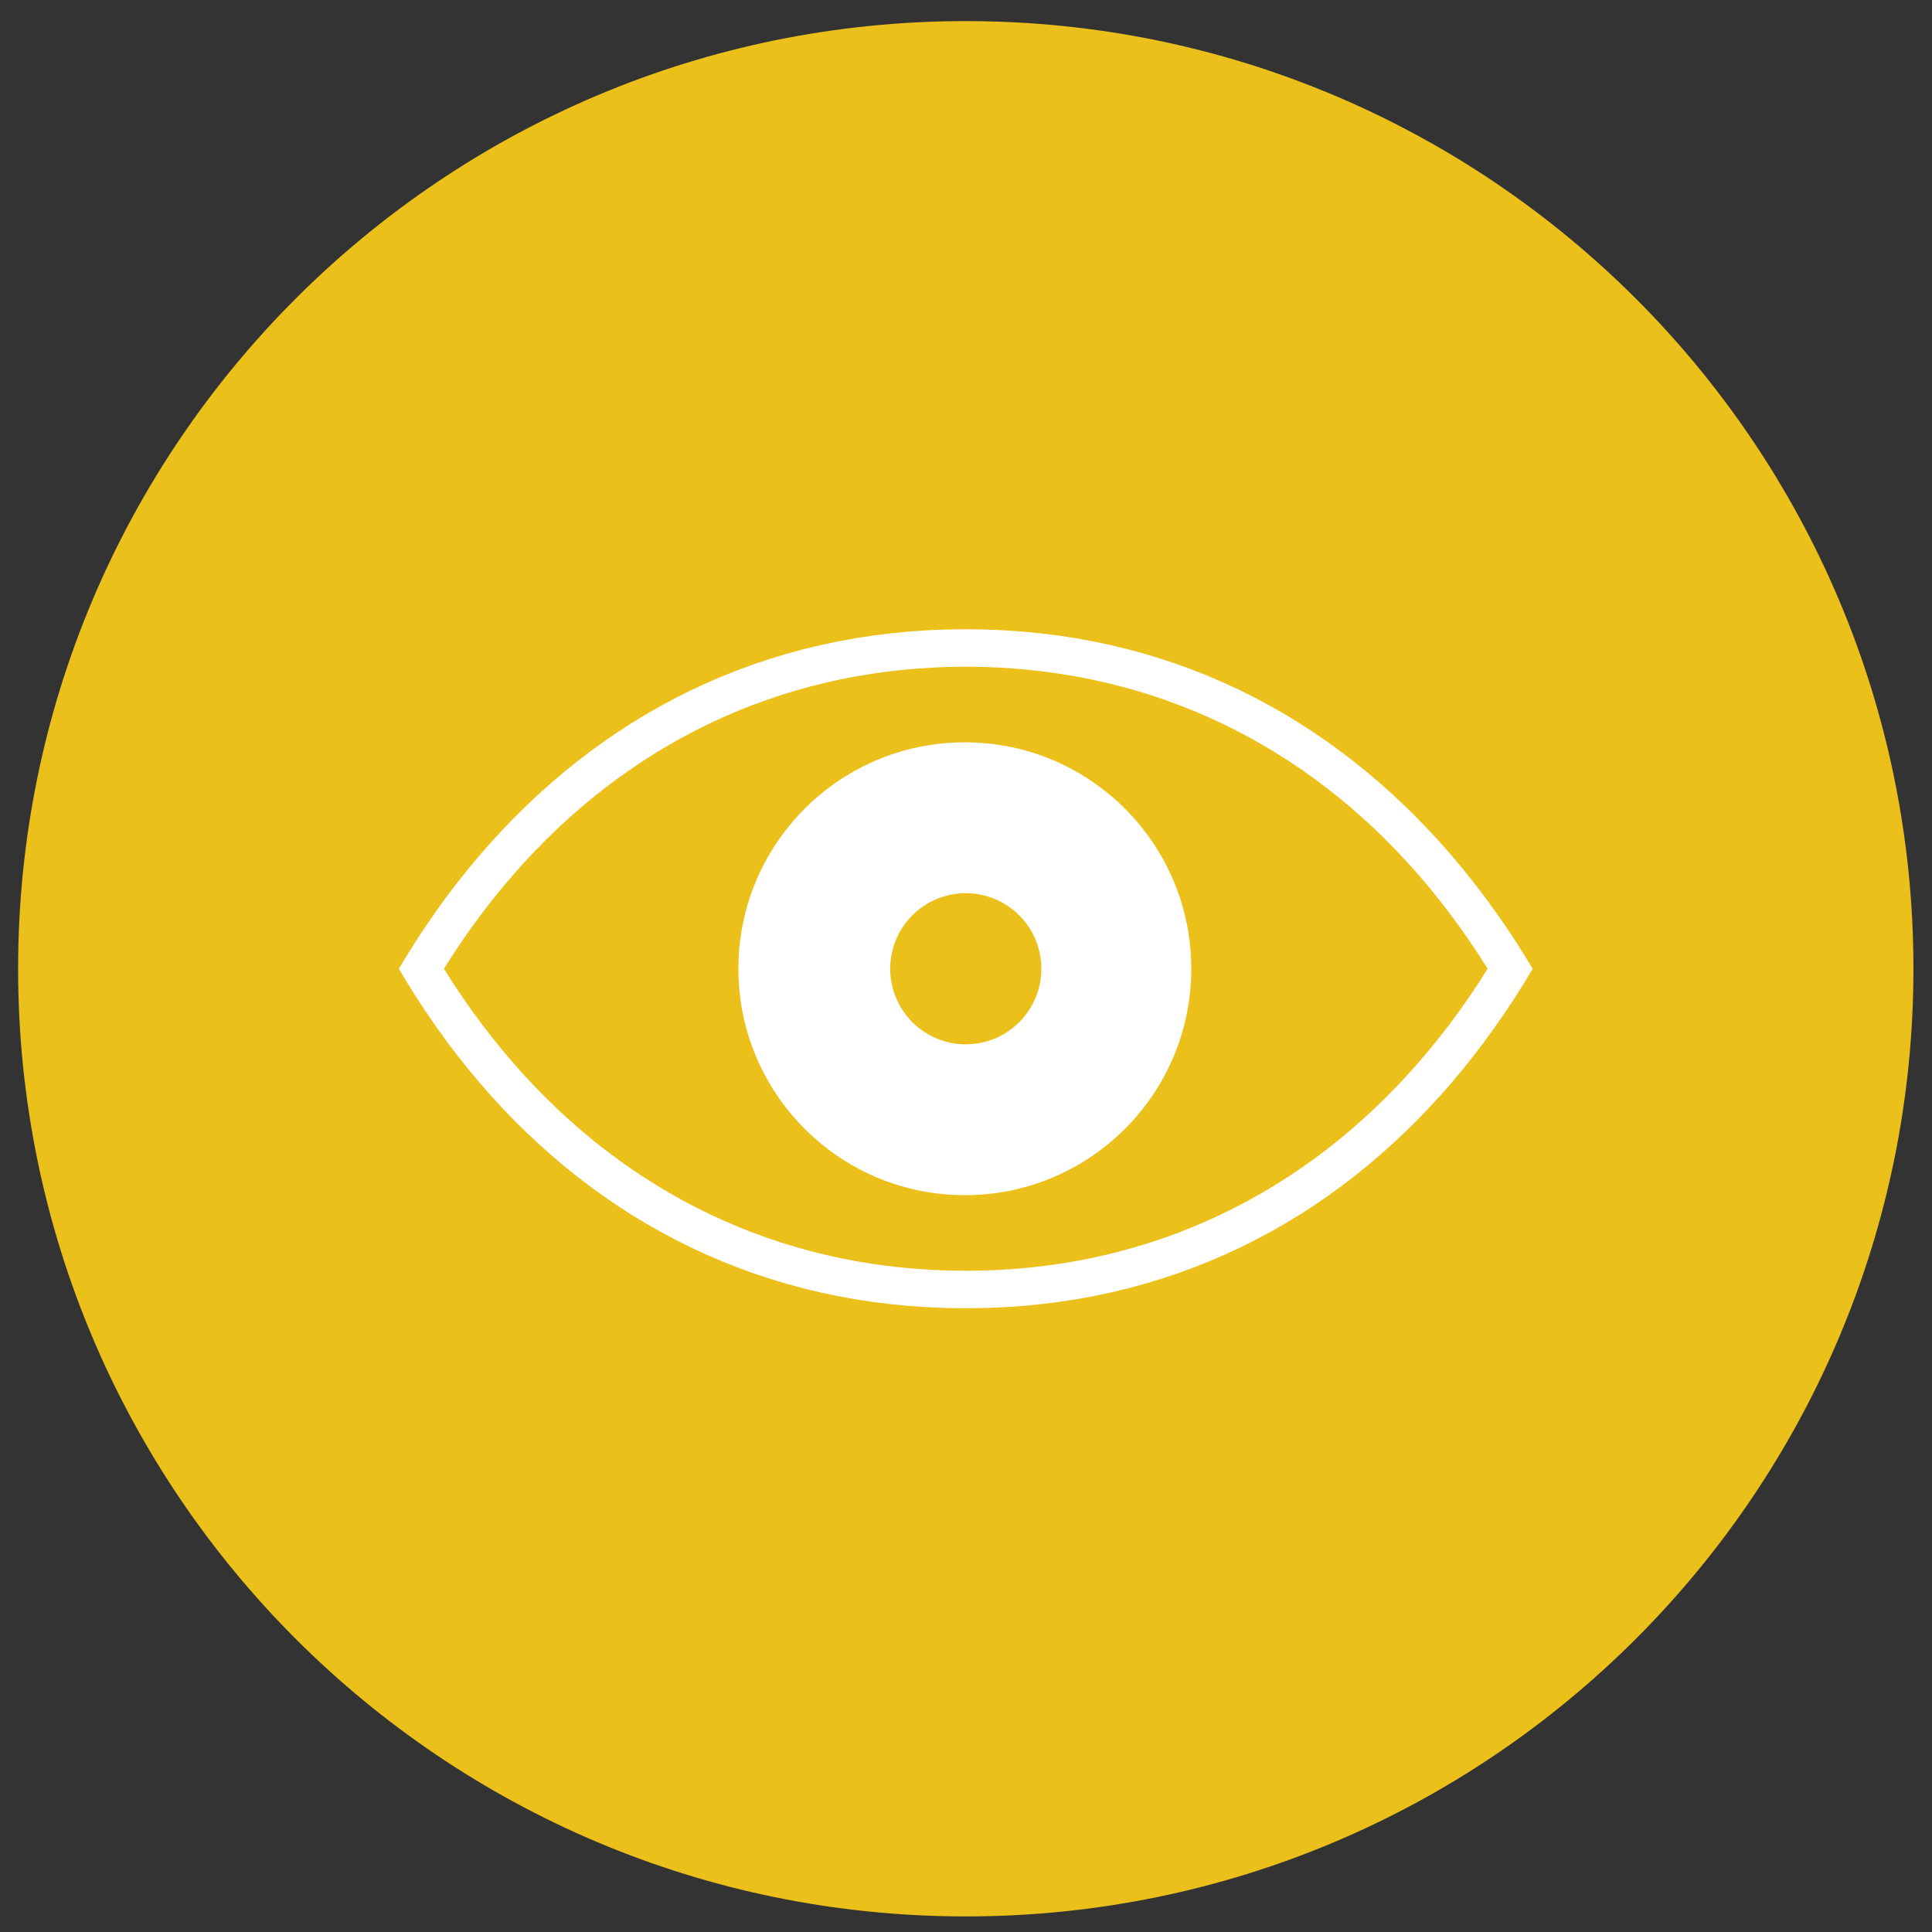 <?xml version="1.0" encoding="UTF-8" standalone="no"?>
<!DOCTYPE svg PUBLIC "-//W3C//DTD SVG 1.1//EN" "http://www.w3.org/Graphics/SVG/1.1/DTD/svg11.dtd">
<svg version="1.1" xmlns="http://www.w3.org/2000/svg" xmlns:xlink="http://www.w3.org/1999/xlink" preserveAspectRatio="xMidYMid meet" viewBox="0 0 640 640" width="640" height="640"><rect x="0" y="0" width="640" height="640" fill="#333333" stroke="none"/><defs><path d="M6 320.91C6 494.28 146.54 634.84 319.93 634.84C493.31 634.84 633.85 494.28 633.85 320.91C633.85 147.53 493.31 6.99 319.93 6.99C146.54 6.99 6 147.53 6 320.91Z" id="b2zAv8LkZ4"></path><path d="M6 320.91C6 494.28 146.54 634.84 319.93 634.84C493.31 634.84 633.85 494.28 633.85 320.91C633.85 147.53 493.31 6.99 319.93 6.99C146.54 6.99 6 147.53 6 320.91Z" id="dWSITIcaT"></path><path d="M326.06 246.17L329.07 246.49L332.06 246.93L334.99 247.48L337.89 248.13L340.75 248.92L343.55 249.8L346.32 250.78L349.02 251.88L351.67 253.08L354.28 254.37L356.82 255.76L359.3 257.25L361.71 258.82L364.06 260.49L366.35 262.24L368.56 264.06L370.7 265.98L372.77 267.99L374.75 270.05L376.67 272.21L378.49 274.42L380.23 276.71L381.88 279.07L383.44 281.49L384.93 283.98L386.3 286.52L387.57 289.13L388.77 291.79L389.85 294.5L390.83 297.26L391.7 300.08L392.45 302.94L393.11 305.84L393.64 308.78L394.08 311.75L394.37 314.78L394.56 317.82L394.63 320.91L394.63 321.22L394.56 324.31L394.35 327.37L394.04 330.4L393.59 333.39L393.04 336.33L392.37 339.25L391.58 342.11L390.7 344.92L389.71 347.68L388.61 350.39L387.41 353.05L386.1 355.66L384.71 358.2L383.21 360.69L381.64 363.11L379.96 365.46L378.21 367.75L376.36 369.96L374.44 372.11L372.43 374.17L370.35 376.16L368.19 378.06L365.96 379.89L363.66 381.64L361.29 383.28L358.86 384.85L356.37 386.32L353.8 387.7L351.19 388.97L348.52 390.15L345.8 391.23L343.02 392.2L340.2 393.06L337.33 393.82L334.43 394.47L331.47 394.99L328.48 395.41L325.46 395.7L322.39 395.87L319.3 395.92L316.2 395.84L313.15 395.64L310.12 395.32L307.13 394.89L304.19 394.34L301.29 393.67L298.43 392.88L295.61 392L292.85 391L290.13 389.91L287.46 388.7L284.86 387.4L282.32 386.01L279.84 384.51L277.41 382.93L275.06 381.26L272.77 379.51L270.56 377.66L268.41 375.74L266.35 373.73L264.36 371.64L262.45 369.48L260.63 367.26L258.89 364.96L257.24 362.59L255.67 360.16L254.21 357.67L252.84 355.1L251.55 352.49L250.37 349.82L249.3 347.1L248.32 344.32L247.47 341.5L246.71 338.63L246.06 335.73L245.53 332.77L245.13 329.78L244.82 326.75L244.65 323.68L244.61 320.6L244.68 317.5L244.87 314.45L245.2 311.42L245.63 308.43L246.19 305.49L246.85 302.58L247.63 299.71L248.52 296.91L249.51 294.13L250.62 291.43L251.81 288.76L253.12 286.15L254.52 283.62L256 281.14L257.59 278.71L259.26 276.35L261.02 274.07L262.86 271.85L264.78 269.71L266.8 267.65L268.87 265.66L271.03 263.75L273.26 261.93L275.56 260.19L277.93 258.54L280.37 256.97L282.87 255.51L285.42 254.12L288.04 252.84L290.7 251.67L293.42 250.59L296.2 249.62L299.03 248.77L301.89 248.01L304.81 247.36L307.75 246.83L310.75 246.41L313.78 246.12L316.83 245.95L319.93 245.89L323 245.98L326.06 246.17ZM316.23 296.14L314.44 296.47L312.7 296.94L311 297.51L309.38 298.2L307.79 299L306.29 299.91L304.86 300.92L303.5 302.01L302.23 303.2L301.03 304.48L299.93 305.84L298.92 307.28L298.02 308.78L297.22 310.35L296.52 311.99L295.95 313.67L295.5 315.43L295.16 317.21L294.95 319.04L294.89 320.91L294.95 322.77L295.16 324.61L295.5 326.4L295.95 328.14L296.52 329.84L297.22 331.46L298.02 333.03L298.92 334.55L299.93 335.98L301.03 337.34L302.23 338.61L303.5 339.81L304.86 340.91L306.29 341.91L307.79 342.82L309.38 343.62L311 344.31L312.7 344.89L314.44 345.34L316.23 345.68L318.05 345.88L319.93 345.95L321.8 345.88L323.62 345.68L325.41 345.34L327.15 344.89L328.85 344.31L330.49 343.62L332.06 342.82L333.56 341.91L334.99 340.91L336.35 339.81L337.62 338.61L338.83 337.34L339.92 335.98L340.93 334.55L341.83 333.03L342.64 331.46L343.33 329.84L343.9 328.14L344.37 326.4L344.69 324.61L344.9 322.77L344.97 320.91L344.9 319.04L344.69 317.21L344.37 315.43L343.9 313.67L343.33 311.99L342.64 310.35L341.83 308.78L340.93 307.28L339.92 305.84L338.83 304.48L337.62 303.2L336.35 302.01L334.99 300.92L333.56 299.91L332.06 299L330.49 298.2L328.85 297.51L327.15 296.94L325.41 296.47L323.62 296.14L321.8 295.94L319.93 295.87L318.05 295.94L316.23 296.14Z" id="a1tfGH6PGo"></path><path d="M326.06 246.17L329.07 246.49L332.06 246.93L334.99 247.48L337.89 248.13L340.75 248.92L343.55 249.8L346.32 250.78L349.02 251.88L351.67 253.08L354.28 254.37L356.82 255.76L359.3 257.25L361.71 258.82L364.06 260.49L366.35 262.24L368.56 264.06L370.7 265.98L372.77 267.99L374.75 270.05L376.67 272.21L378.49 274.42L380.23 276.71L381.88 279.07L383.44 281.49L384.93 283.98L386.3 286.52L387.57 289.13L388.77 291.79L389.85 294.5L390.83 297.26L391.7 300.08L392.45 302.94L393.11 305.84L393.64 308.78L394.08 311.75L394.37 314.78L394.56 317.82L394.63 320.91L394.63 321.22L394.56 324.31L394.35 327.37L394.04 330.4L393.59 333.39L393.04 336.33L392.37 339.25L391.58 342.11L390.7 344.92L389.71 347.68L388.61 350.39L387.41 353.05L386.1 355.66L384.71 358.2L383.21 360.69L381.64 363.11L379.96 365.46L378.21 367.75L376.36 369.96L374.44 372.11L372.43 374.17L370.35 376.16L368.19 378.06L365.96 379.89L363.66 381.64L361.29 383.28L358.86 384.85L356.37 386.32L353.8 387.7L351.19 388.97L348.52 390.15L345.8 391.23L343.02 392.2L340.2 393.06L337.33 393.82L334.43 394.47L331.47 394.99L328.48 395.41L325.46 395.7L322.39 395.87L319.3 395.92L316.2 395.84L313.15 395.64L310.12 395.32L307.13 394.89L304.19 394.34L301.29 393.67L298.43 392.88L295.61 392L292.85 391L290.13 389.91L287.46 388.7L284.86 387.4L282.32 386.01L279.84 384.51L277.41 382.93L275.06 381.26L272.77 379.51L270.56 377.66L268.41 375.74L266.35 373.73L264.36 371.64L262.45 369.48L260.63 367.26L258.89 364.96L257.24 362.59L255.67 360.16L254.21 357.67L252.84 355.1L251.55 352.49L250.37 349.82L249.3 347.1L248.32 344.32L247.47 341.5L246.71 338.63L246.06 335.73L245.53 332.77L245.13 329.78L244.82 326.75L244.65 323.68L244.61 320.6L244.68 317.5L244.87 314.45L245.2 311.42L245.63 308.43L246.19 305.49L246.85 302.58L247.63 299.71L248.52 296.91L249.51 294.13L250.62 291.43L251.81 288.76L253.12 286.15L254.52 283.62L256 281.14L257.59 278.71L259.26 276.35L261.02 274.07L262.86 271.85L264.78 269.71L266.8 267.65L268.87 265.66L271.03 263.75L273.26 261.93L275.56 260.19L277.93 258.54L280.37 256.97L282.87 255.51L285.42 254.12L288.04 252.84L290.7 251.67L293.42 250.59L296.2 249.62L299.03 248.77L301.89 248.01L304.81 247.36L307.75 246.83L310.75 246.41L313.78 246.12L316.83 245.95L319.93 245.89L323 245.98L326.06 246.17ZM316.23 296.14L314.44 296.47L312.7 296.94L311 297.51L309.38 298.2L307.79 299L306.29 299.91L304.86 300.92L303.5 302.01L302.23 303.2L301.03 304.48L299.93 305.84L298.92 307.28L298.02 308.78L297.22 310.35L296.52 311.99L295.95 313.67L295.5 315.43L295.16 317.21L294.95 319.04L294.89 320.91L294.95 322.77L295.16 324.61L295.5 326.4L295.95 328.14L296.52 329.84L297.22 331.46L298.02 333.03L298.92 334.55L299.93 335.98L301.03 337.34L302.23 338.61L303.5 339.81L304.86 340.91L306.29 341.91L307.79 342.82L309.38 343.62L311 344.31L312.7 344.89L314.44 345.34L316.23 345.68L318.05 345.88L319.93 345.95L321.8 345.88L323.62 345.68L325.41 345.34L327.15 344.89L328.85 344.31L330.49 343.62L332.06 342.82L333.56 341.91L334.99 340.91L336.35 339.81L337.62 338.61L338.83 337.34L339.92 335.98L340.93 334.55L341.83 333.03L342.64 331.46L343.33 329.84L343.9 328.14L344.37 326.4L344.69 324.61L344.9 322.77L344.97 320.91L344.9 319.04L344.69 317.21L344.37 315.43L343.9 313.67L343.33 311.99L342.64 310.35L341.83 308.78L340.93 307.28L339.92 305.84L338.83 304.48L337.62 303.2L336.35 302.01L334.99 300.92L333.56 299.91L332.06 299L330.49 298.2L328.85 297.51L327.15 296.94L325.41 296.47L323.62 296.14L321.8 295.94L319.93 295.87L318.05 295.94L316.23 296.14Z" id="d2KC9WbB00"></path><path d="M332.38 208.78L338.49 209.2L344.54 209.78L350.49 210.52L356.38 211.42L362.17 212.48L367.91 213.69L373.54 215.05L379.11 216.56L384.59 218.23L390 220.04L395.33 221.99L400.57 224.08L405.73 226.31L410.82 228.68L415.82 231.19L420.74 233.82L425.58 236.58L430.33 239.48L435 242.5L439.6 245.65L444.1 248.91L448.53 252.3L452.86 255.8L457.12 259.42L461.29 263.15L465.38 266.99L469.38 270.94L473.3 275L477.13 279.16L480.87 283.41L484.53 287.78L488.11 292.24L491.6 296.78L494.99 301.44L498.31 306.17L501.54 311L504.66 315.92L507.72 320.91L504.71 325.91L501.59 330.82L498.4 335.64L495.1 340.38L491.72 345.04L488.26 349.59L484.71 354.05L481.07 358.41L477.34 362.67L473.51 366.83L469.62 370.89L465.62 374.84L461.54 378.67L457.38 382.41L453.13 386.03L448.8 389.52L444.38 392.91L439.87 396.18L435.28 399.32L430.6 402.35L425.85 405.23L421.01 408L416.08 410.63L411.07 413.14L405.98 415.51L400.81 417.74L395.55 419.83L390.22 421.78L384.8 423.58L379.3 425.25L373.72 426.77L368.06 428.13L362.33 429.35L356.49 430.4L350.61 431.3L344.62 432.04L338.56 432.63L332.44 433.03L326.21 433.29L319.93 433.37L313.64 433.29L307.41 433.03L301.29 432.63L295.22 432.04L289.24 431.3L283.33 430.4L277.51 429.35L271.76 428.13L266.1 426.77L260.5 425.25L255 423.58L249.57 421.78L244.23 419.83L238.97 417.74L233.78 415.51L228.7 413.14L223.68 410.63L218.74 408L213.89 405.23L209.12 402.35L204.44 399.32L199.86 396.18L195.34 392.91L190.91 389.52L186.58 386.03L182.33 382.41L178.17 378.67L174.09 374.84L170.09 370.89L166.2 366.83L162.38 362.67L158.67 358.41L155.04 354.05L151.49 349.59L148.03 345.04L144.66 340.38L141.4 335.64L138.22 330.82L135.13 325.91L132.13 320.91L135.16 315.92L138.26 311L141.47 306.17L144.75 301.44L148.13 296.78L151.6 292.24L155.16 287.78L158.81 283.41L162.54 279.16L166.37 275L170.28 270.94L174.27 266.99L178.35 263.15L182.52 259.42L186.78 255.8L191.11 252.3L195.54 248.91L200.05 245.65L204.65 242.5L209.32 239.48L214.09 236.58L218.94 233.82L223.86 231.19L228.86 228.68L233.97 226.31L239.14 224.08L244.4 221.99L249.72 220.04L255.15 218.23L260.64 216.56L266.21 215.05L271.87 213.69L277.61 212.48L283.41 211.42L289.31 210.52L295.27 209.78L301.33 209.2L307.45 208.78L313.65 208.53L319.93 208.45L326.2 208.53L332.38 208.78ZM309.29 221.12L304.02 221.46L298.81 221.92L293.63 222.51L288.5 223.24L283.41 224.08L278.37 225.06L273.37 226.18L268.43 227.41L263.53 228.77L258.68 230.26L253.89 231.89L249.14 233.62L244.44 235.49L239.8 237.48L235.21 239.6L230.69 241.83L226.21 244.18L221.8 246.66L217.44 249.27L213.13 251.99L208.9 254.84L204.72 257.79L200.6 260.88L196.55 264.07L192.57 267.38L188.64 270.82L184.79 274.36L181 278.04L177.29 281.81L173.64 285.71L170.05 289.72L166.55 293.84L163.11 298.07L159.75 302.42L156.47 306.87L153.24 311.45L150.12 316.13L147.05 320.91L150.1 325.7L153.23 330.38L156.44 334.94L159.72 339.4L163.07 343.75L166.51 347.98L170.01 352.1L173.59 356.11L177.23 360.01L180.95 363.79L184.73 367.45L188.59 371L192.5 374.43L196.48 377.76L200.53 380.95L204.64 384.02L208.82 386.99L213.06 389.83L217.35 392.55L221.71 395.15L226.13 397.64L230.6 399.99L235.13 402.23L239.73 404.34L244.37 406.33L249.06 408.21L253.82 409.94L258.61 411.56L263.46 413.04L268.37 414.42L273.32 415.65L278.32 416.76L283.37 417.74L288.46 418.59L293.59 419.31L298.78 419.9L304.01 420.36L309.26 420.7L314.58 420.89L319.93 420.96L325.26 420.89L330.57 420.7L335.83 420.36L341.04 419.9L346.22 419.31L351.35 418.59L356.44 417.74L361.48 416.76L366.48 415.65L371.42 414.42L376.32 413.04L381.17 411.56L385.98 409.94L390.71 408.21L395.41 406.33L400.05 404.34L404.64 402.23L409.16 399.99L413.65 397.64L418.07 395.15L422.41 392.55L426.72 389.83L430.95 386.99L435.13 384.02L439.25 380.95L443.3 377.76L447.28 374.43L451.21 371L455.06 367.45L458.85 363.79L462.56 360.01L466.22 356.11L469.8 352.1L473.3 347.98L476.74 343.75L480.1 339.4L483.4 334.94L486.61 330.38L489.75 325.7L492.8 320.91L489.75 316.13L486.62 311.45L483.41 306.87L480.13 302.42L476.76 298.07L473.34 293.84L469.84 289.72L466.25 285.71L462.61 281.81L458.89 278.04L455.11 274.36L451.25 270.82L447.32 267.38L443.34 264.07L439.29 260.88L435.18 257.79L431.01 254.84L426.76 251.99L422.45 249.27L418.09 246.66L413.68 244.18L409.21 241.83L404.66 239.6L400.08 237.48L395.44 235.49L390.74 233.62L385.99 231.89L381.2 230.26L376.35 228.77L371.44 227.41L366.49 226.18L361.48 225.06L356.45 224.08L351.36 223.24L346.22 222.51L341.04 221.92L335.83 221.46L330.57 221.12L325.27 220.92L319.93 220.85L314.59 220.92L309.29 221.12Z" id="aRb10tRzo"></path><path d="M332.38 208.78L338.49 209.2L344.54 209.78L350.49 210.52L356.38 211.42L362.17 212.48L367.91 213.69L373.54 215.05L379.11 216.56L384.59 218.23L390 220.04L395.33 221.99L400.57 224.08L405.73 226.31L410.82 228.68L415.82 231.19L420.74 233.82L425.58 236.58L430.33 239.48L435 242.5L439.6 245.65L444.1 248.91L448.53 252.3L452.86 255.8L457.12 259.42L461.29 263.15L465.38 266.99L469.38 270.94L473.3 275L477.13 279.16L480.87 283.41L484.53 287.78L488.11 292.24L491.6 296.78L494.99 301.44L498.31 306.17L501.54 311L504.66 315.92L507.72 320.91L504.71 325.91L501.59 330.82L498.4 335.64L495.1 340.38L491.72 345.04L488.26 349.59L484.71 354.05L481.07 358.41L477.34 362.67L473.51 366.83L469.62 370.89L465.62 374.84L461.54 378.67L457.38 382.41L453.13 386.03L448.8 389.52L444.38 392.91L439.87 396.18L435.28 399.32L430.6 402.35L425.85 405.23L421.01 408L416.08 410.63L411.07 413.14L405.98 415.51L400.81 417.74L395.55 419.83L390.22 421.78L384.8 423.58L379.3 425.25L373.72 426.77L368.06 428.13L362.33 429.35L356.49 430.4L350.61 431.3L344.62 432.04L338.56 432.63L332.44 433.03L326.21 433.29L319.93 433.37L313.64 433.29L307.41 433.03L301.29 432.63L295.22 432.04L289.24 431.3L283.33 430.4L277.51 429.35L271.76 428.13L266.1 426.77L260.5 425.25L255 423.58L249.57 421.78L244.23 419.83L238.97 417.74L233.78 415.51L228.7 413.14L223.68 410.63L218.74 408L213.89 405.23L209.12 402.35L204.44 399.32L199.86 396.18L195.34 392.91L190.91 389.52L186.58 386.03L182.33 382.41L178.17 378.67L174.09 374.84L170.09 370.89L166.2 366.83L162.38 362.67L158.67 358.41L155.04 354.05L151.49 349.59L148.03 345.04L144.66 340.38L141.4 335.64L138.22 330.82L135.13 325.91L132.13 320.91L135.16 315.92L138.26 311L141.47 306.17L144.75 301.44L148.13 296.78L151.6 292.24L155.16 287.78L158.81 283.41L162.54 279.16L166.37 275L170.28 270.94L174.27 266.99L178.35 263.15L182.52 259.42L186.78 255.8L191.11 252.3L195.54 248.91L200.05 245.65L204.65 242.5L209.32 239.48L214.09 236.58L218.94 233.82L223.86 231.19L228.86 228.68L233.97 226.31L239.14 224.08L244.4 221.99L249.72 220.04L255.15 218.23L260.64 216.56L266.21 215.05L271.87 213.69L277.61 212.48L283.41 211.42L289.31 210.52L295.27 209.78L301.33 209.2L307.45 208.78L313.65 208.53L319.93 208.45L326.2 208.53L332.38 208.78ZM309.29 221.12L304.02 221.46L298.81 221.92L293.63 222.51L288.5 223.24L283.41 224.08L278.37 225.06L273.37 226.18L268.43 227.41L263.53 228.77L258.68 230.26L253.89 231.89L249.14 233.62L244.44 235.49L239.8 237.48L235.21 239.6L230.69 241.83L226.21 244.18L221.8 246.66L217.44 249.27L213.13 251.99L208.9 254.84L204.72 257.79L200.6 260.88L196.55 264.07L192.57 267.38L188.64 270.82L184.79 274.36L181 278.04L177.29 281.81L173.64 285.71L170.05 289.72L166.55 293.84L163.11 298.07L159.75 302.42L156.47 306.87L153.24 311.45L150.12 316.13L147.05 320.91L150.1 325.7L153.23 330.38L156.44 334.94L159.72 339.4L163.07 343.75L166.51 347.98L170.01 352.1L173.59 356.11L177.23 360.01L180.95 363.79L184.73 367.45L188.59 371L192.5 374.43L196.48 377.76L200.53 380.95L204.64 384.02L208.82 386.99L213.06 389.83L217.35 392.55L221.71 395.15L226.13 397.64L230.6 399.99L235.13 402.23L239.73 404.34L244.37 406.33L249.06 408.21L253.82 409.94L258.61 411.56L263.46 413.04L268.37 414.42L273.32 415.65L278.32 416.76L283.37 417.74L288.46 418.59L293.59 419.31L298.78 419.9L304.01 420.36L309.26 420.7L314.58 420.89L319.93 420.96L325.26 420.89L330.57 420.7L335.83 420.36L341.04 419.9L346.22 419.31L351.35 418.59L356.44 417.74L361.48 416.76L366.48 415.65L371.42 414.42L376.32 413.04L381.17 411.56L385.98 409.94L390.71 408.21L395.41 406.33L400.05 404.34L404.64 402.23L409.16 399.99L413.65 397.64L418.07 395.15L422.41 392.55L426.72 389.83L430.95 386.99L435.13 384.02L439.25 380.95L443.3 377.76L447.28 374.43L451.21 371L455.06 367.45L458.85 363.79L462.56 360.01L466.22 356.11L469.8 352.1L473.3 347.98L476.74 343.75L480.1 339.4L483.4 334.94L486.61 330.38L489.75 325.7L492.8 320.91L489.75 316.13L486.62 311.45L483.41 306.87L480.13 302.42L476.76 298.07L473.34 293.84L469.84 289.72L466.25 285.71L462.61 281.81L458.89 278.04L455.11 274.36L451.25 270.82L447.32 267.38L443.34 264.07L439.29 260.88L435.18 257.79L431.01 254.84L426.76 251.99L422.45 249.27L418.09 246.66L413.68 244.18L409.21 241.83L404.66 239.6L400.08 237.48L395.44 235.49L390.74 233.62L385.99 231.89L381.2 230.26L376.35 228.77L371.44 227.41L366.49 226.18L361.48 225.06L356.45 224.08L351.36 223.24L346.22 222.51L341.04 221.92L335.83 221.46L330.57 221.12L325.27 220.92L319.93 220.85L314.59 220.92L309.29 221.12Z" id="a4JCMoLK3b"></path></defs><g><g><g><use xlink:href="#b2zAv8LkZ4" opacity="1" fill="#ecc01b" fill-opacity="1"></use><g><use xlink:href="#b2zAv8LkZ4" opacity="1" fill-opacity="0" stroke="#000000" stroke-width="1" stroke-opacity="0"></use></g></g><g><use xlink:href="#dWSITIcaT" opacity="1" fill="#000000" fill-opacity="0"></use><g><use xlink:href="#dWSITIcaT" opacity="1" fill-opacity="0" stroke="#000000" stroke-width="1" stroke-opacity="0"></use></g></g><g><use xlink:href="#a1tfGH6PGo" opacity="1" fill="#ffffff" fill-opacity="1"></use><g><use xlink:href="#a1tfGH6PGo" opacity="1" fill-opacity="0" stroke="#000000" stroke-width="1" stroke-opacity="0"></use></g></g><g><use xlink:href="#d2KC9WbB00" opacity="1" fill="#000000" fill-opacity="0"></use><g><use xlink:href="#d2KC9WbB00" opacity="1" fill-opacity="0" stroke="#000000" stroke-width="1" stroke-opacity="0"></use></g></g><g><use xlink:href="#aRb10tRzo" opacity="1" fill="#ffffff" fill-opacity="1"></use><g><use xlink:href="#aRb10tRzo" opacity="1" fill-opacity="0" stroke="#000000" stroke-width="1" stroke-opacity="0"></use></g></g><g><use xlink:href="#a4JCMoLK3b" opacity="1" fill="#000000" fill-opacity="0"></use><g><use xlink:href="#a4JCMoLK3b" opacity="1" fill-opacity="0" stroke="#000000" stroke-width="1" stroke-opacity="0"></use></g></g></g></g></svg>